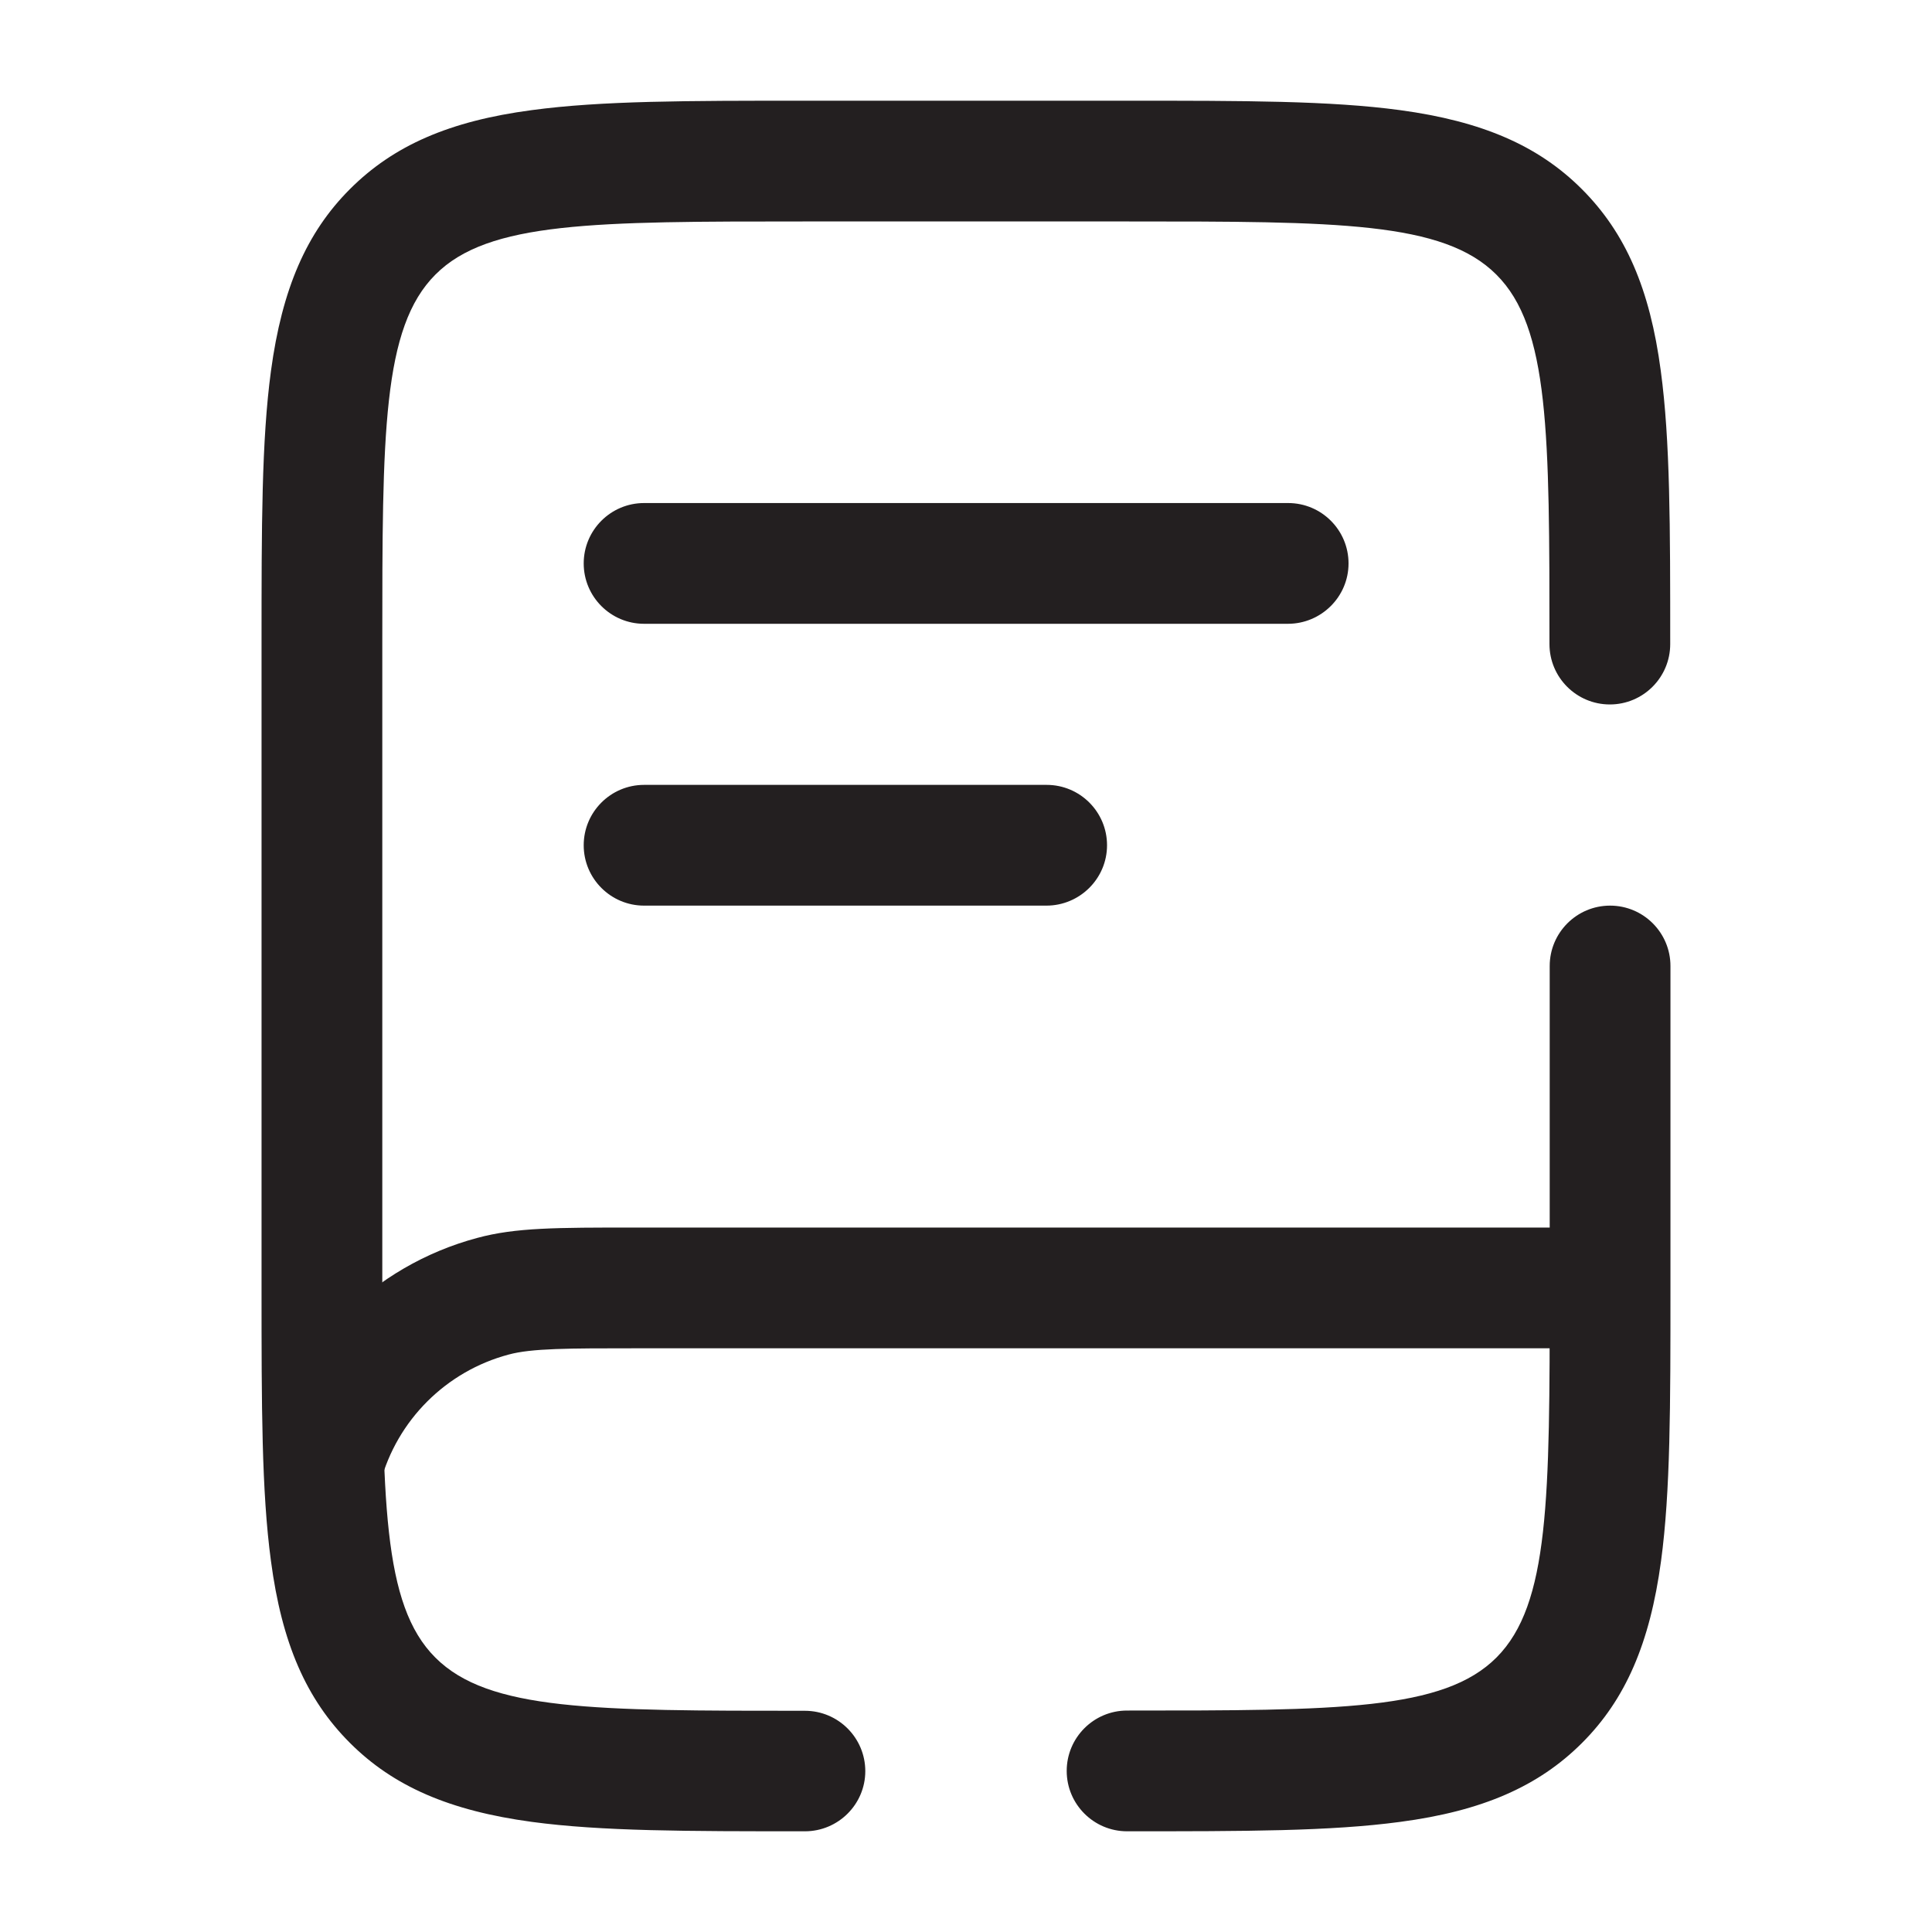 <?xml version="1.0" encoding="utf-8"?>
<!-- Generator: Adobe Illustrator 27.1.0, SVG Export Plug-In . SVG Version: 6.00 Build 0)  -->
<svg version="1.1" id="Layer_1" xmlns="http://www.w3.org/2000/svg" xmlns:xlink="http://www.w3.org/1999/xlink" x="0px" y="0px"
	 viewBox="0 0 800 800" style="enable-background:new 0 0 800 800;" xml:space="preserve">
<style type="text/css">
	.st0{fill:#231F20;}
</style>
<g>
	<path class="st0" d="M157.5,613.9L109.2,601c11.5-43,45.4-76.9,88.4-88.4c15.9-4.3,32.5-4.3,65.7-4.3h400v50h-400
		c-27.9,0-43.2,0-52.7,2.6C184.7,567.8,164.4,588.1,157.5,613.9z"/>
</g>
<g>
	<path class="st0" d="M533.3,258.3H266.7c-13.8,0-25-11.2-25-25s11.2-25,25-25h266.7c13.8,0,25,11.2,25,25S547.1,258.3,533.3,258.3z
		"/>
</g>
<g>
	<path class="st0" d="M433.3,375H266.7c-13.8,0-25-11.2-25-25s11.2-25,25-25h166.7c13.8,0,25,11.2,25,25S447.1,375,433.3,375z"/>
</g>
<g>
	<path class="st0" d="M466.7,758.3c-13.8,0-25-11.2-25-25c0-13.8,11.2-25,25-25c87.3,0,131.1,0,153-22s22-65.8,22-153V400
		c0-13.8,11.2-25,25-25c13.8,0,25,11.2,25,25v133.3c0,48.9,0,84.2-3.9,113.1c-4.6,34-14.7,57.3-32.7,75.3s-41.3,28.2-75.3,32.7
		C550.8,758.3,515.5,758.3,466.7,758.3z M333.3,758.3c-48.9,0-84.2,0-113.1-3.9c-34-4.6-57.3-14.7-75.3-32.7
		c-18.1-18.1-28.2-41.3-32.7-75.3c-3.9-28.9-3.9-64.2-3.9-113.1V266.7c0-48.9,0-84.2,3.9-113.1c4.6-34,14.7-57.3,32.7-75.3
		c18.1-18.1,41.3-28.2,75.3-32.7c28.9-3.9,64.2-3.9,113.1-3.9h133.3c48.9,0,84.2,0,113.1,3.9c34,4.6,57.3,14.7,75.3,32.7
		c18.1,18.1,28.2,41.3,32.7,75.3c3.9,28.9,3.9,64.2,3.9,113.1c0,13.8-11.2,25-25,25c-13.8,0-25-11.2-25-25c0-87.3,0-131.1-22-153
		c-22-22-65.8-22-153-22H333.3c-87.3,0-131.1,0-153,22c-22,22-22,65.8-22,153v266.7c0,87.3,0,131.1,22,153c22,22,65.8,22,153,22
		c13.8,0,25,11.2,25,25C358.3,747.1,347.1,758.3,333.3,758.3z"/>
</g>
</svg>
